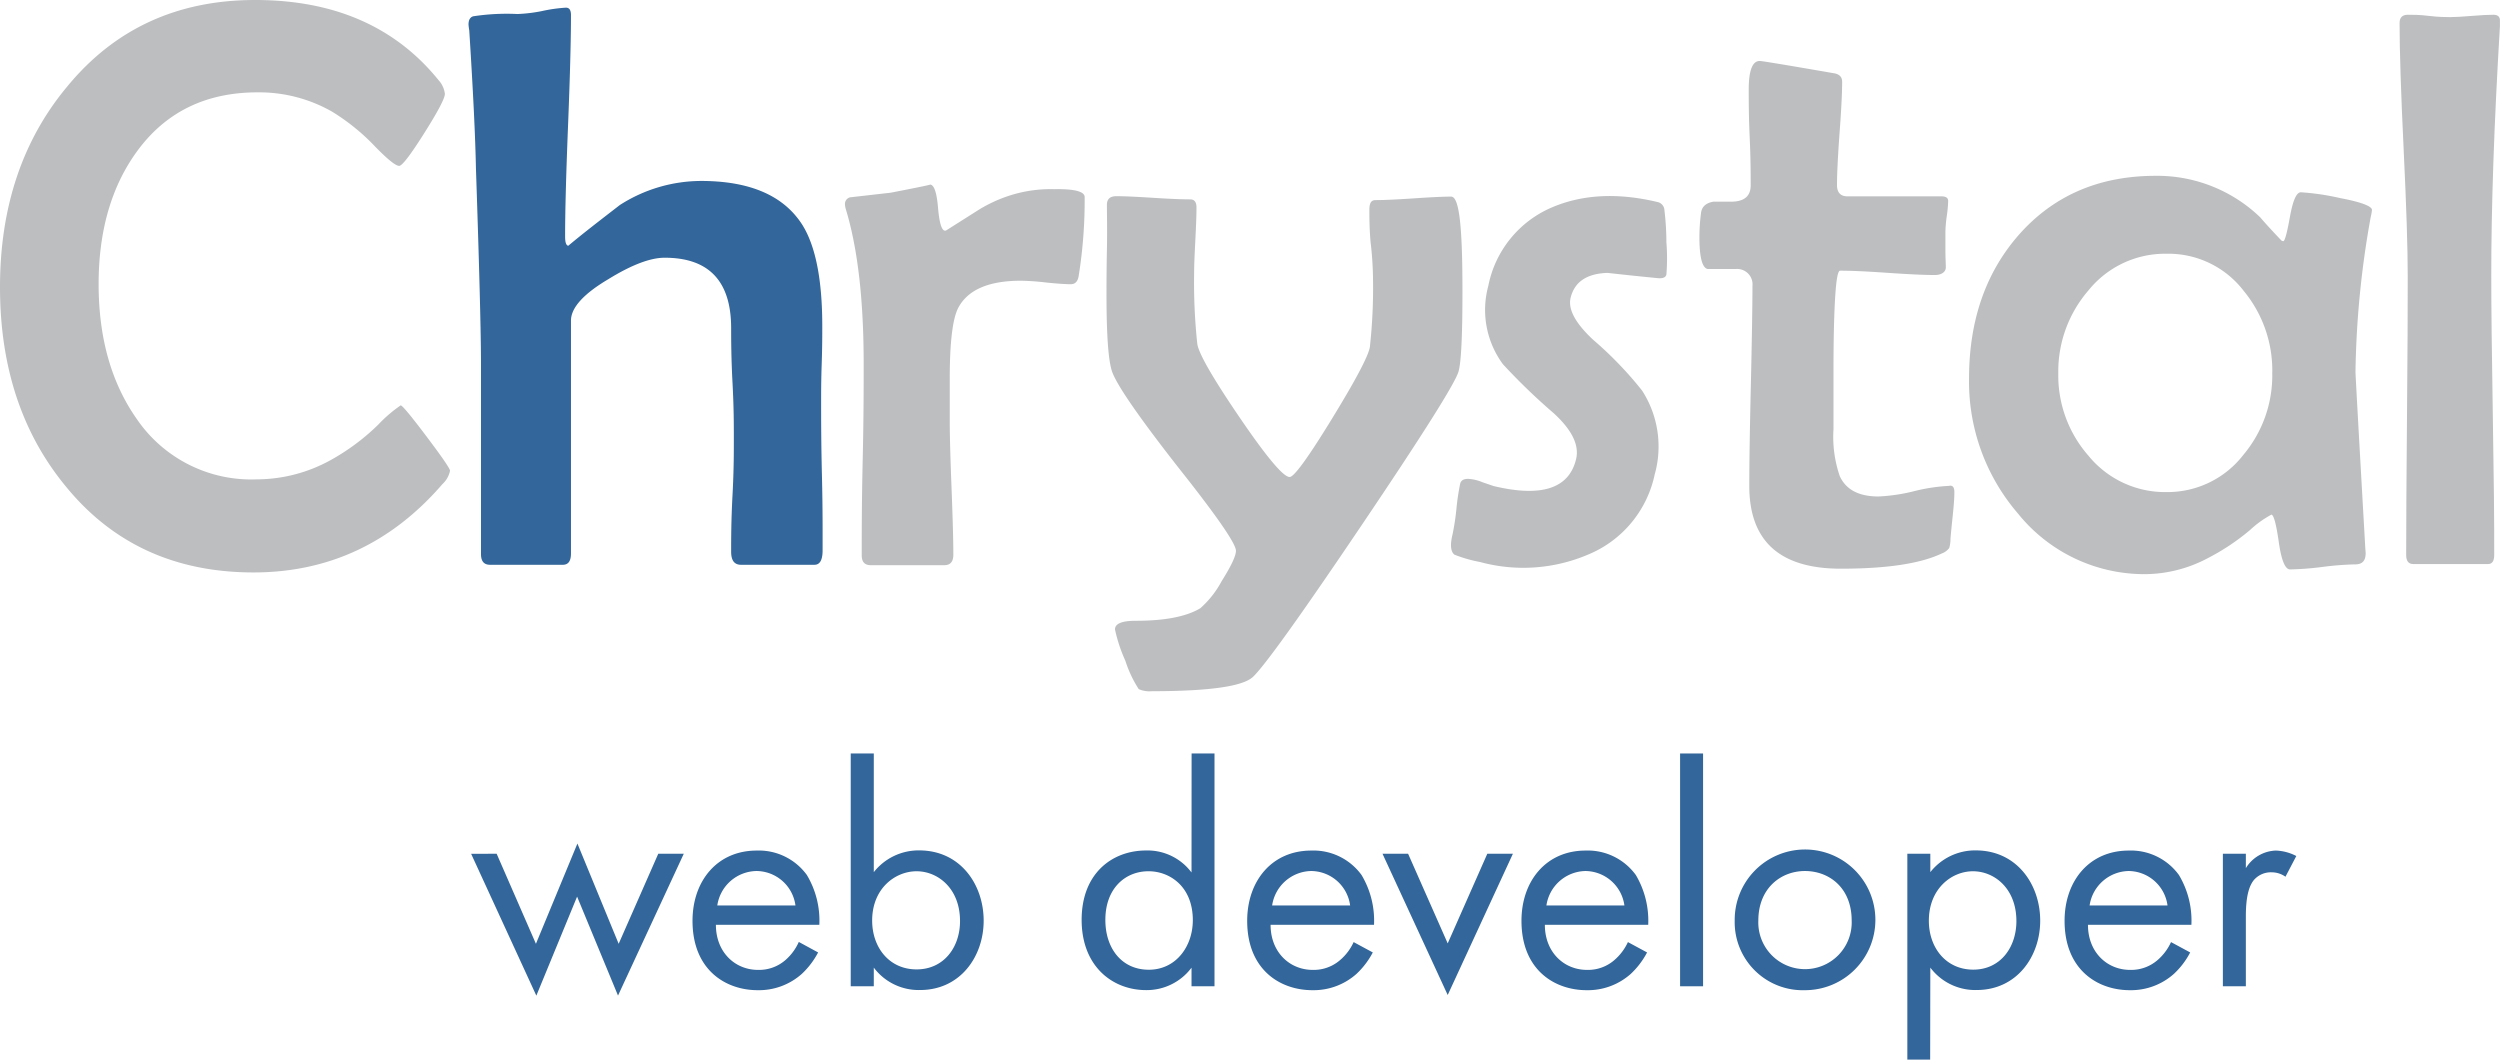 <svg xmlns="http://www.w3.org/2000/svg" viewBox="0 0 306.71 130.02"><defs><style>.cls-1{fill:#33669a;}.cls-2{fill:#bcbec0;}</style></defs><title>logo_blue-grey</title><g id="Layer_2" data-name="Layer 2"><g id="Layer_1-2" data-name="Layer 1"><path class="cls-1" d="M60.93,104.74l4.82,11.05,5.09-12.3,5.06,12.3,4.86-11.05h3.13l-8.07,17.4L70.8,110l-5,12.15-8-17.4Z"/><path class="cls-1" d="M100.37,116.85a9.92,9.92,0,0,1-2,2.63,7.91,7.91,0,0,1-5.41,2c-3.92,0-8-2.47-8-8.51,0-4.86,3-8.62,7.88-8.62a7.28,7.28,0,0,1,6.15,3,10.9,10.9,0,0,1,1.53,6.11H87.83c0,3.37,2.35,5.53,5.17,5.53a4.92,4.92,0,0,0,3.33-1.18A6.35,6.35,0,0,0,98,115.56Zm-2.78-5.76a4.86,4.86,0,0,0-4.78-4.23A4.94,4.94,0,0,0,88,111.09Z"/><path class="cls-1" d="M107.2,121h-2.83V92.44h2.83V107a7,7,0,0,1,5.56-2.67c5.1,0,7.92,4.23,7.92,8.62s-2.86,8.51-7.8,8.51a6.89,6.89,0,0,1-5.68-2.75Zm10.58-8c0-4-2.71-6.11-5.33-6.11S107,109,107,112.93c0,3.33,2.11,6,5.45,6S117.78,116.22,117.78,113Z"/><path class="cls-1" d="M146.19,92.44H149V121h-2.82v-2.28a6.86,6.86,0,0,1-5.57,2.75c-4.11,0-7.91-2.9-7.91-8.62s3.76-8.51,7.91-8.51a6.74,6.74,0,0,1,5.57,2.7Zm-10.58,20.42c0,3.48,2,6.11,5.33,6.11s5.4-2.86,5.4-6.08c0-4.19-2.9-6-5.4-6C138.15,106.86,135.61,108.9,135.61,112.86Z"/><path class="cls-1" d="M168.42,116.85a9.92,9.92,0,0,1-2,2.63,7.91,7.91,0,0,1-5.41,2c-3.92,0-8-2.47-8-8.51,0-4.86,3-8.62,7.87-8.62a7.29,7.29,0,0,1,6.16,3,10.9,10.9,0,0,1,1.53,6.11H155.88c0,3.37,2.35,5.53,5.17,5.53a4.92,4.92,0,0,0,3.33-1.18,6.35,6.35,0,0,0,1.69-2.23Zm-2.78-5.76a4.86,4.86,0,0,0-4.79-4.23,4.94,4.94,0,0,0-4.78,4.23Z"/><path class="cls-1" d="M172.75,104.74l4.86,11,4.86-11h3.14l-8,17.33-8-17.33Z"/><path class="cls-1" d="M202.07,116.85a9.92,9.92,0,0,1-2,2.63,7.91,7.91,0,0,1-5.41,2c-3.92,0-8-2.47-8-8.51,0-4.86,3-8.62,7.87-8.62a7.29,7.29,0,0,1,6.16,3,11,11,0,0,1,1.52,6.11H189.53c0,3.37,2.35,5.53,5.17,5.53a4.92,4.92,0,0,0,3.33-1.18,6.48,6.48,0,0,0,1.69-2.23Zm-2.78-5.76a4.88,4.88,0,0,0-4.79-4.23,4.94,4.94,0,0,0-4.78,4.23Z"/><path class="cls-1" d="M208.94,92.44V121h-2.82V92.44Z"/><path class="cls-1" d="M212.82,112.93a8.63,8.63,0,1,1,8.62,8.55A8.35,8.35,0,0,1,212.82,112.93Zm2.9,0a5.73,5.73,0,1,0,11.45,0c0-4-2.75-6.07-5.73-6.07S215.72,109,215.72,112.93Z"/><path class="cls-1" d="M236.8,130H234V104.74h2.82V107a7,7,0,0,1,5.56-2.67c5.1,0,7.92,4.23,7.92,8.62s-2.86,8.51-7.8,8.51a6.9,6.9,0,0,1-5.68-2.75ZM247.38,113c0-4-2.7-6.11-5.33-6.11s-5.41,2.15-5.41,6.07c0,3.33,2.12,6,5.45,6S247.38,116.22,247.38,113Z"/><path class="cls-1" d="M268.7,116.85a9.71,9.71,0,0,1-2,2.63,7.91,7.91,0,0,1-5.41,2c-3.91,0-8-2.47-8-8.51,0-4.86,3-8.62,7.88-8.62a7.28,7.28,0,0,1,6.15,3,10.9,10.9,0,0,1,1.53,6.11H256.16c0,3.37,2.35,5.53,5.17,5.53a4.93,4.93,0,0,0,3.34-1.18,6.44,6.44,0,0,0,1.68-2.23Zm-2.78-5.76a4.86,4.86,0,0,0-4.78-4.23,4.94,4.94,0,0,0-4.78,4.23Z"/><path class="cls-1" d="M272.71,104.74h2.82v1.77a4.49,4.49,0,0,1,3.68-2.16,5.85,5.85,0,0,1,2.51.67l-1.33,2.54a2.91,2.91,0,0,0-1.65-.54,2.75,2.75,0,0,0-2.27,1c-.47.63-.94,1.73-.94,4.39V121h-2.82Z"/><path class="cls-2" d="M55.21,57.75a3,3,0,0,1-.92,1.63Q44.93,70.22,31.11,70.23q-14.4,0-23-10.51Q0,49.93,0,35.23T8.21,10.66Q16.94,0,31.3,0,45.85,0,53.81,9.84a3,3,0,0,1,.77,1.68q0,.81-2.54,4.83t-3.07,4c-.42,0-1.4-.78-2.93-2.35a26,26,0,0,0-5.33-4.32,18.07,18.07,0,0,0-9.12-2.35q-9.51,0-14.79,7.25-4.71,6.48-4.7,16.32t4.65,16.46a17,17,0,0,0,14.74,7.45,18.85,18.85,0,0,0,9.07-2.36,27,27,0,0,0,5.86-4.37,16.79,16.79,0,0,1,2.74-2.35q.29,0,3.17,3.82T55.21,57.75Z"/><path class="cls-1" d="M100.92,67.52c0,1.18-.33,1.77-1,1.77-1,0-2.49,0-4.51,0s-3.52,0-4.51,0q-1.2,0-1.2-1.59c0-1.53,0-3.85.17-7s.16-5.44.16-7,0-3.7-.16-6.69-.17-5.24-.17-6.75q0-8.64-8.16-8.64-2.64,0-6.92,2.64Q70,37,70.05,39.39V67.9c0,.93-.33,1.39-1,1.39-1,0-2.48,0-4.47,0s-3.47,0-4.46,0c-.74,0-1.11-.43-1.11-1.3V44.72q0-5.67-.62-24.1-.11-5.72-.82-16.9A6.16,6.16,0,0,1,57.48,3c0-.54.19-.88.57-1a27.16,27.16,0,0,1,5.43-.28,18.86,18.86,0,0,0,3-.36A18.92,18.92,0,0,1,69.43.94c.42,0,.62.3.62.91q0,4.52-.36,13.56T69.33,29c0,.74.13,1.12.39,1.15,1.63-1.37,3.74-3,6.33-5A18.54,18.54,0,0,1,86,22.2q9,0,12.43,5.38,2.46,3.93,2.45,12.48c0,1,0,2.52-.07,4.58s-.07,3.6-.07,4.59c0,2.05,0,5.1.1,9.17S100.92,65.5,100.92,67.52Z"/><path class="cls-2" d="M133.07,24.17a58.64,58.64,0,0,1-.72,9.6c-.1.74-.42,1.1-1,1.1s-1.69-.07-3-.21a30.49,30.49,0,0,0-3.1-.22q-6,0-7.73,3.41-1,2.07-1,8.59v5.28c0,1.8.08,4.52.22,8.17s.22,6.36.22,8.16q0,1.29-1.11,1.29c-1,0-2.49,0-4.51,0s-3.52,0-4.51,0q-1.11,0-1.11-1.2c0-2.6,0-6.5.12-11.72s.12-9.13.12-11.76q0-11.85-2.21-19.06a2.67,2.67,0,0,1-.09-.57.84.84,0,0,1,.62-.82l5-.57q5.17-1,4.8-1c.51,0,.84.94,1,2.83s.45,2.83.87,2.83a.45.45,0,0,0,.24-.1l3.93-2.49a17.44,17.44,0,0,1,4.42-1.92,16.46,16.46,0,0,1,4.8-.58C131.82,23.16,133.07,23.5,133.07,24.17Z"/><path class="cls-2" d="M179.42,35.79q0,8.12-.48,9.79-.63,2.16-11.88,18.84T153.69,83.07q-1.92,1.73-12.39,1.73a3.17,3.17,0,0,1-1.6-.26,14.73,14.73,0,0,1-1.64-3.48,19,19,0,0,1-1.27-3.84c0-.71.85-1.06,2.55-1.06q5.37,0,7.92-1.54a11.89,11.89,0,0,0,2.61-3.31c1.17-1.86,1.76-3.1,1.76-3.74q0-1.3-7-10.13-7.33-9.36-8.2-11.86-.68-2-.68-9.41c0-1.22,0-3.05.05-5.5s0-4.29,0-5.54c0-.7.38-1.06,1.15-1.06,1,0,2.54.07,4.54.2s3.51.19,4.53.19c.52,0,.77.33.77,1,0,.89-.05,2.24-.14,4s-.15,3.13-.15,4a71.19,71.19,0,0,0,.39,8.74q.28,1.81,5.23,9.07t6.1,7.25q.81,0,5.18-7.13t4.66-8.81a66.63,66.63,0,0,0,.38-8.74,40.1,40.1,0,0,0-.29-4.1C168,28,168,26.65,168,25.75s.25-1.2.76-1.2c1,0,2.57-.07,4.64-.21s3.6-.22,4.63-.22S179.42,28,179.42,35.79Z"/><path class="cls-2" d="M203,58.23a13.67,13.67,0,0,1-8.22,9.83,20.23,20.23,0,0,1-13.2.89,17,17,0,0,1-3.14-.9c-.47-.37-.55-1.2-.24-2.47a30.35,30.35,0,0,0,.48-3.15,28.15,28.15,0,0,1,.46-3.09c.1-.41.44-.6,1-.59a5.3,5.3,0,0,1,1.73.41l1.37.47q8.82,2.11,10.12-3.3.62-2.56-2.75-5.64a75.53,75.53,0,0,1-6.22-6,11.22,11.22,0,0,1-1.8-9.61,13.24,13.24,0,0,1,7.89-9.67q5.61-2.36,12.89-.62a1.06,1.06,0,0,1,.81.84,33.93,33.93,0,0,1,.26,4.06,25.14,25.14,0,0,1,0,4c-.08.34-.43.48-1,.44q-3.09-.3-6.22-.65-3.82.12-4.53,3.06c-.34,1.4.59,3.12,2.77,5.15a45.42,45.42,0,0,1,6,6.23A12.66,12.66,0,0,1,203,58.23Z"/><path class="cls-2" d="M239.77,60.37c0,.7-.07,1.66-.2,2.88-.16,1.5-.25,2.48-.28,2.92a3.75,3.75,0,0,1-.15,1.06,2,2,0,0,1-.91.67c-2.63,1.25-6.75,1.87-12.39,1.87q-11.24,0-11.23-10.17,0-4.08.19-12.27T215,35.07A1.89,1.89,0,0,0,213,33c-1.19,0-2.36,0-3.51,0-.67-.16-1-1.48-1-3.94a23.4,23.4,0,0,1,.2-2.93c.09-.77.6-1.23,1.53-1.39.8,0,1.59,0,2.35,0,1.48-.06,2.21-.72,2.21-2s0-3.23-.12-5.85-.12-4.6-.12-5.91c0-2.33.45-3.5,1.35-3.5q.42,0,9,1.49c.74.09,1.11.45,1.11,1.05q0,2.12-.32,6.34c-.2,2.82-.31,4.93-.31,6.34,0,.92.43,1.39,1.3,1.39h11.52c.54,0,.82.19.82.57a16.46,16.46,0,0,1-.17,1.85,16.54,16.54,0,0,0-.17,1.9c0,.48,0,1.21,0,2.21s.05,1.72.05,2.2-.45.92-1.35.92q-1.92,0-5.81-.27t-5.81-.26c-.25,0-.44.91-.57,2.74q-.24,3.4-.24,9.55v7.15a14.82,14.82,0,0,0,.77,5.76c.76,1.67,2.35,2.5,4.75,2.5a22,22,0,0,0,4.37-.65,21.84,21.84,0,0,1,4.27-.65C239.57,59.5,239.77,59.79,239.77,60.37Z"/><path class="cls-2" d="M291,25.75a5.42,5.42,0,0,1-.15.87,115.09,115.09,0,0,0-1.87,19q0,.48,1.2,21.55l.05.68c0,.92-.39,1.39-1.27,1.39a37.14,37.14,0,0,0-4,.31,37.07,37.07,0,0,1-4,.31c-.61,0-1.07-1.12-1.39-3.36s-.63-3.36-.91-3.36a12.56,12.56,0,0,0-2.6,1.87,27.67,27.67,0,0,1-5.28,3.51,16.61,16.61,0,0,1-7.58,1.92A19.92,19.92,0,0,1,247.57,63a24.79,24.79,0,0,1-6-16.56q0-10.66,6.1-17.62,6.39-7.25,16.8-7.25a18.23,18.23,0,0,1,12.82,5.09c.54.64,1.39,1.57,2.54,2.78a.41.41,0,0,0,.29.15c.19,0,.46-1,.82-3s.8-3,1.34-3a29.91,29.91,0,0,1,4.85.72C289.7,24.79,291,25.31,291,25.75ZM278.77,45.82a15.33,15.33,0,0,0-3.5-10.13,11.64,11.64,0,0,0-9.46-4.56,12.08,12.08,0,0,0-9.6,4.51,15.19,15.19,0,0,0-3.69,10.18,14.93,14.93,0,0,0,3.69,10.08,12.14,12.14,0,0,0,9.6,4.47,11.76,11.76,0,0,0,9.41-4.56A15.14,15.14,0,0,0,278.77,45.82Z"/><path class="cls-2" d="M306.7,2.62l0,.62q-1.07,17.85-1.06,30.67,0,5.72.19,17.12T306,68.09c0,.74-.25,1.11-.76,1.11h-9.17q-.87,0-.87-1.11,0-5.66.1-17.06t.09-17.12q0-5.17-.5-15.57t-.5-15.53c0-.64.33-1,1-1s1.44,0,2.6.14,2,.15,2.59.15,1.5-.05,2.69-.15,2.06-.14,2.64-.14S306.74,2.1,306.7,2.62Z"/></g></g></svg>